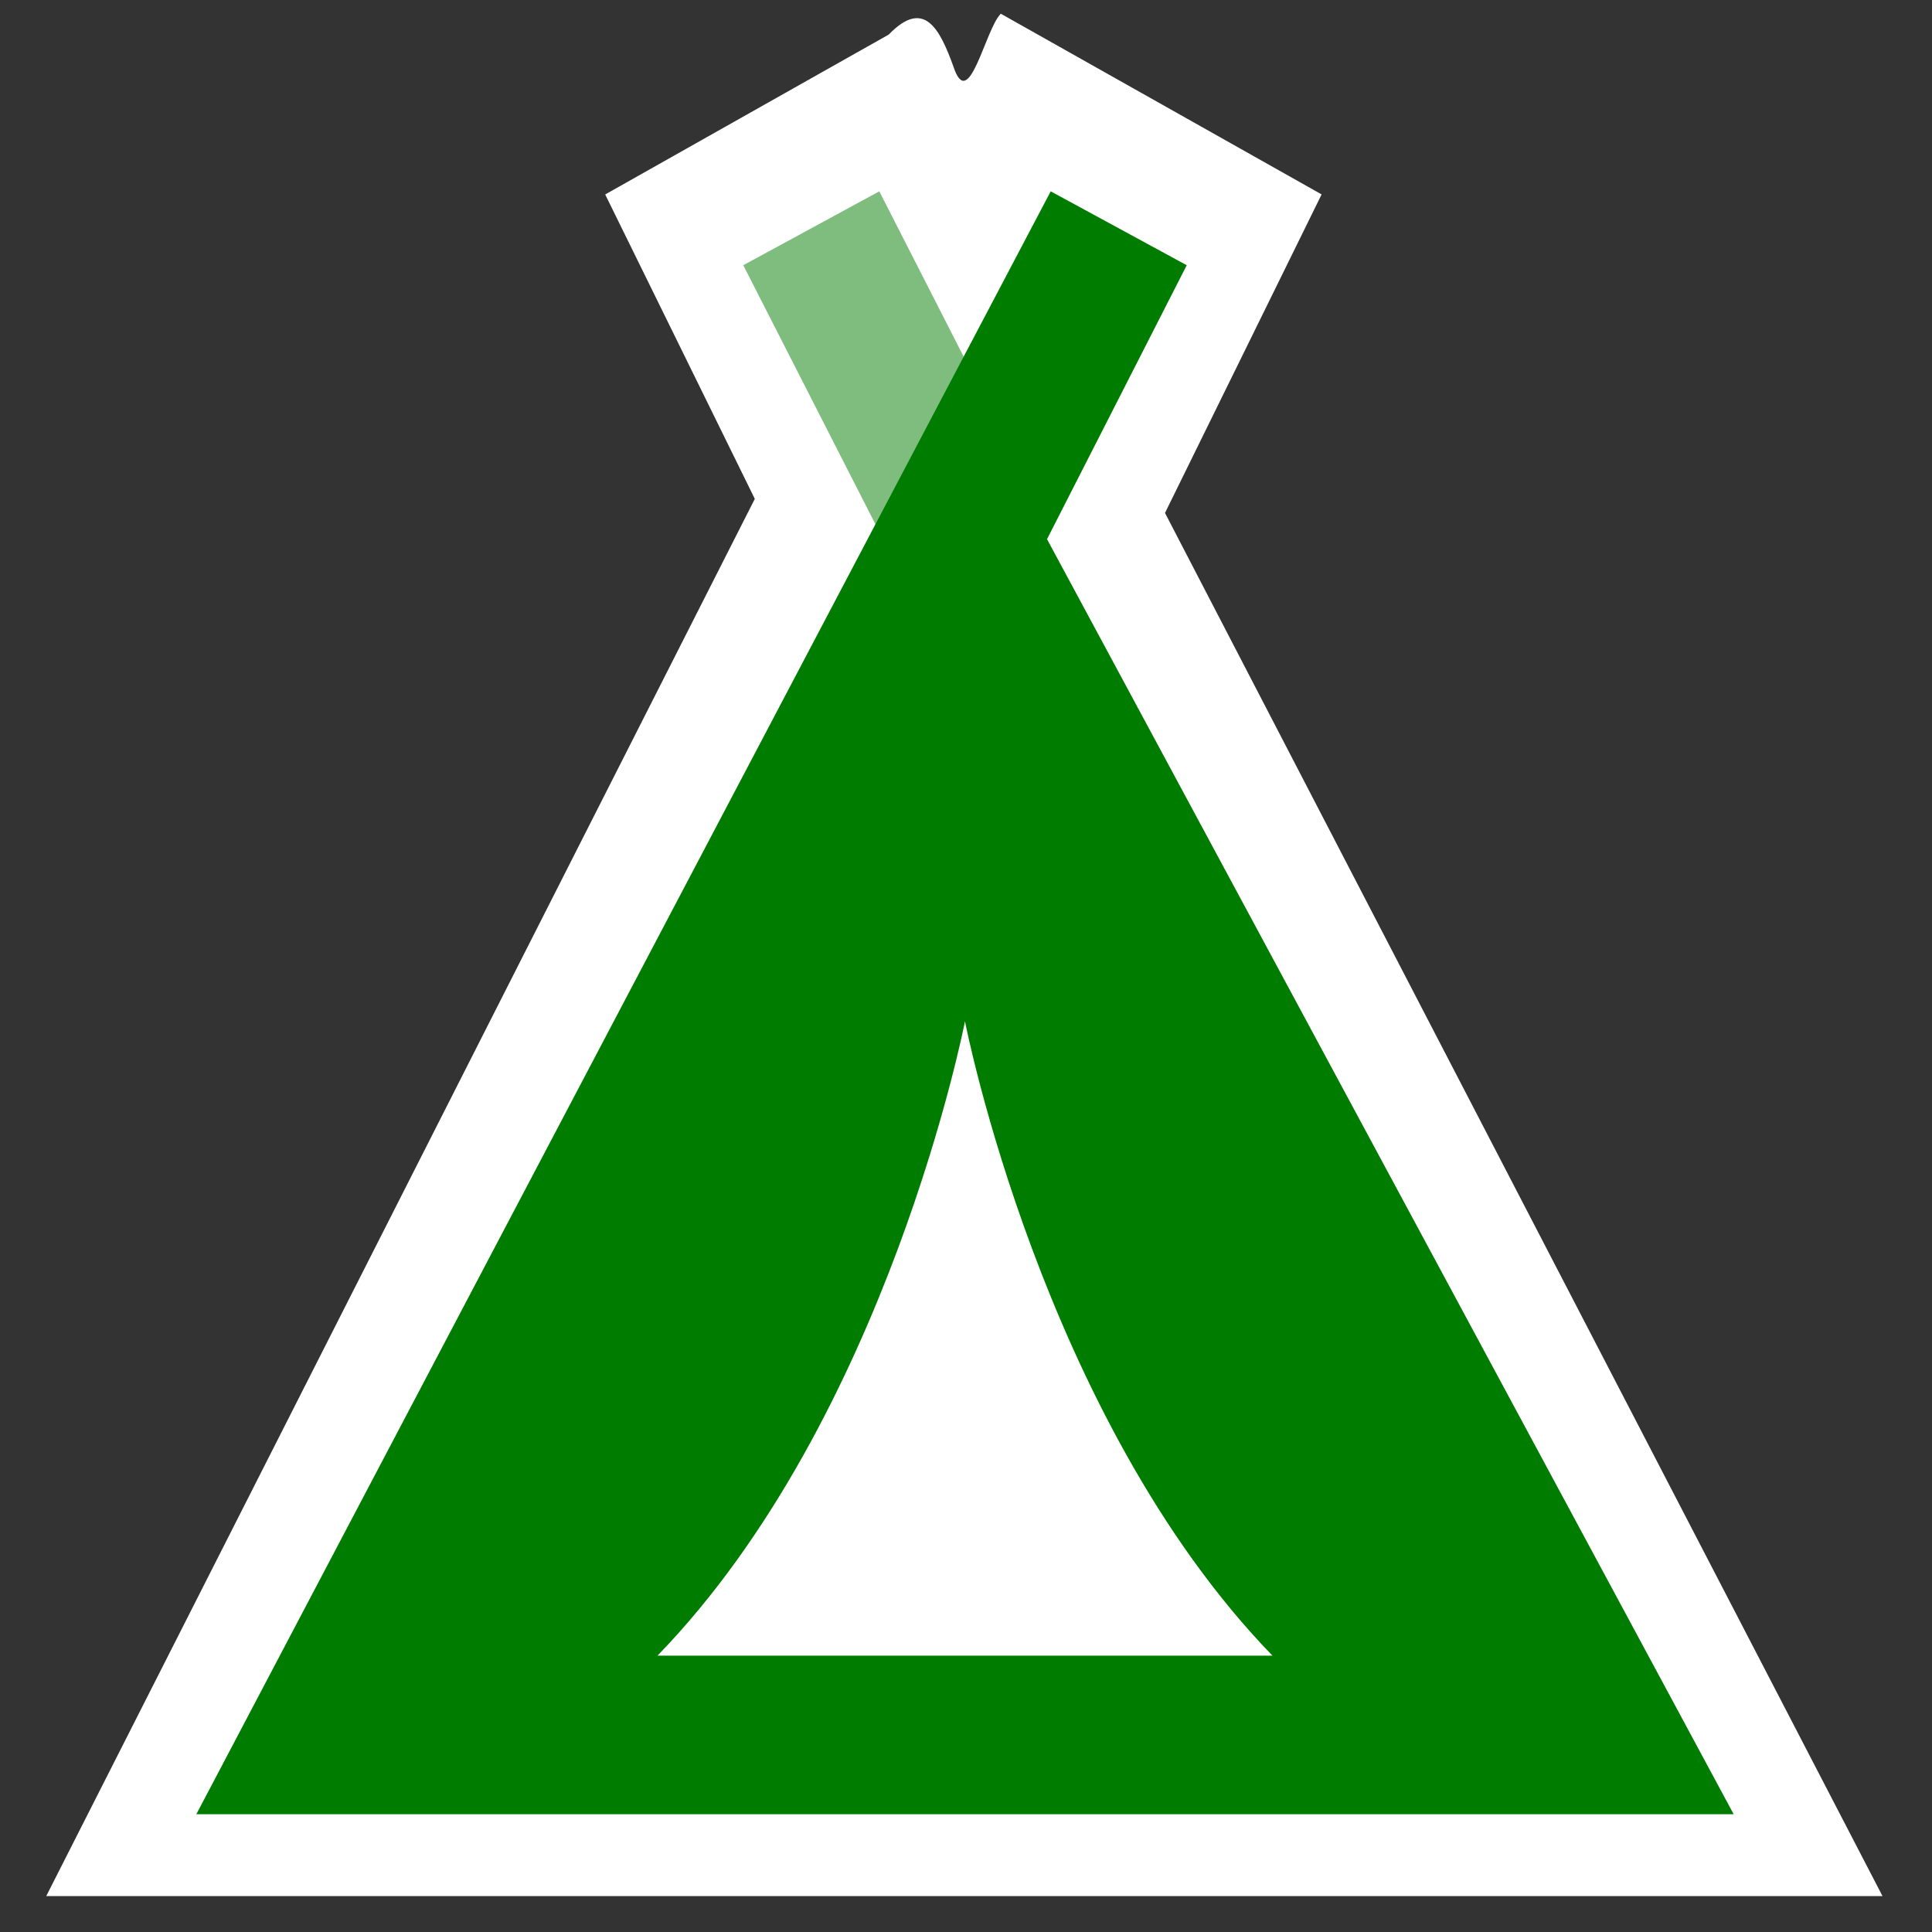 <?xml version="1.0" encoding="UTF-8" standalone="no"?>
<!-- Created with Inkscape (http://www.inkscape.org/) -->

<svg
   width="32.0px"
   height="32.0px"
   viewBox="0 0 32.0 32.0"
   version="1.1"
   id="SVGRoot"
   xmlns="http://www.w3.org/2000/svg"
   xmlns:svg="http://www.w3.org/2000/svg">
  <rect x="0" y="0" width="32.0" height="32.0" fill="#333333" stroke="none"/>
  <defs
     id="defs6485" />
  <g
     id="layer1">
    <path
       id="path6358-5"
       style="fill:#ffffff;fill-opacity:1;stroke-width:1"
       d="m 13.751,1.119 c -1.242,0.7 -2.485,1.401 -3.727,2.102 0.825,1.681 1.652,3.361 2.478,5.042 -3.912,7.714 -7.823,15.428 -11.736,23.142 10.138,0 20.276,0 30.414,0 C 27.219,23.768 23.257,16.132 19.296,8.496 20.161,6.738 21.026,4.979 21.89,3.22 20.119,2.222 18.347,1.225 16.576,0.227 16.315,0.492 16.048,1.88 15.793,1.106 15.567,0.481 15.308,-0.036 14.72,0.573 14.397,0.755 14.074,0.937 13.751,1.119 Z" />
    <path
       opacity="0.5"
       d="M 15.984,5.952 14.564,3.169 12.311,4.393 14.545,8.772 Z"
       fill="white"
       id="path6358"
       style="fill:#007d00;fill-opacity:1;stroke-width:1" />
    <path
       fill-rule="evenodd"
       clip-rule="evenodd"
       d="M 3.252,30.049 H 28.715 L 17.342,8.93 19.656,4.393 17.403,3.169 Z M 21.076,27.423 c -3.819,-3.94 -5.093,-10.507 -5.093,-10.507 0,0 -1.273,6.567 -5.093,10.507 z"
       fill="white"
       id="path6360"
       style="fill:#007d00;fill-opacity:1;stroke-width:1" />
  </g>
</svg>
